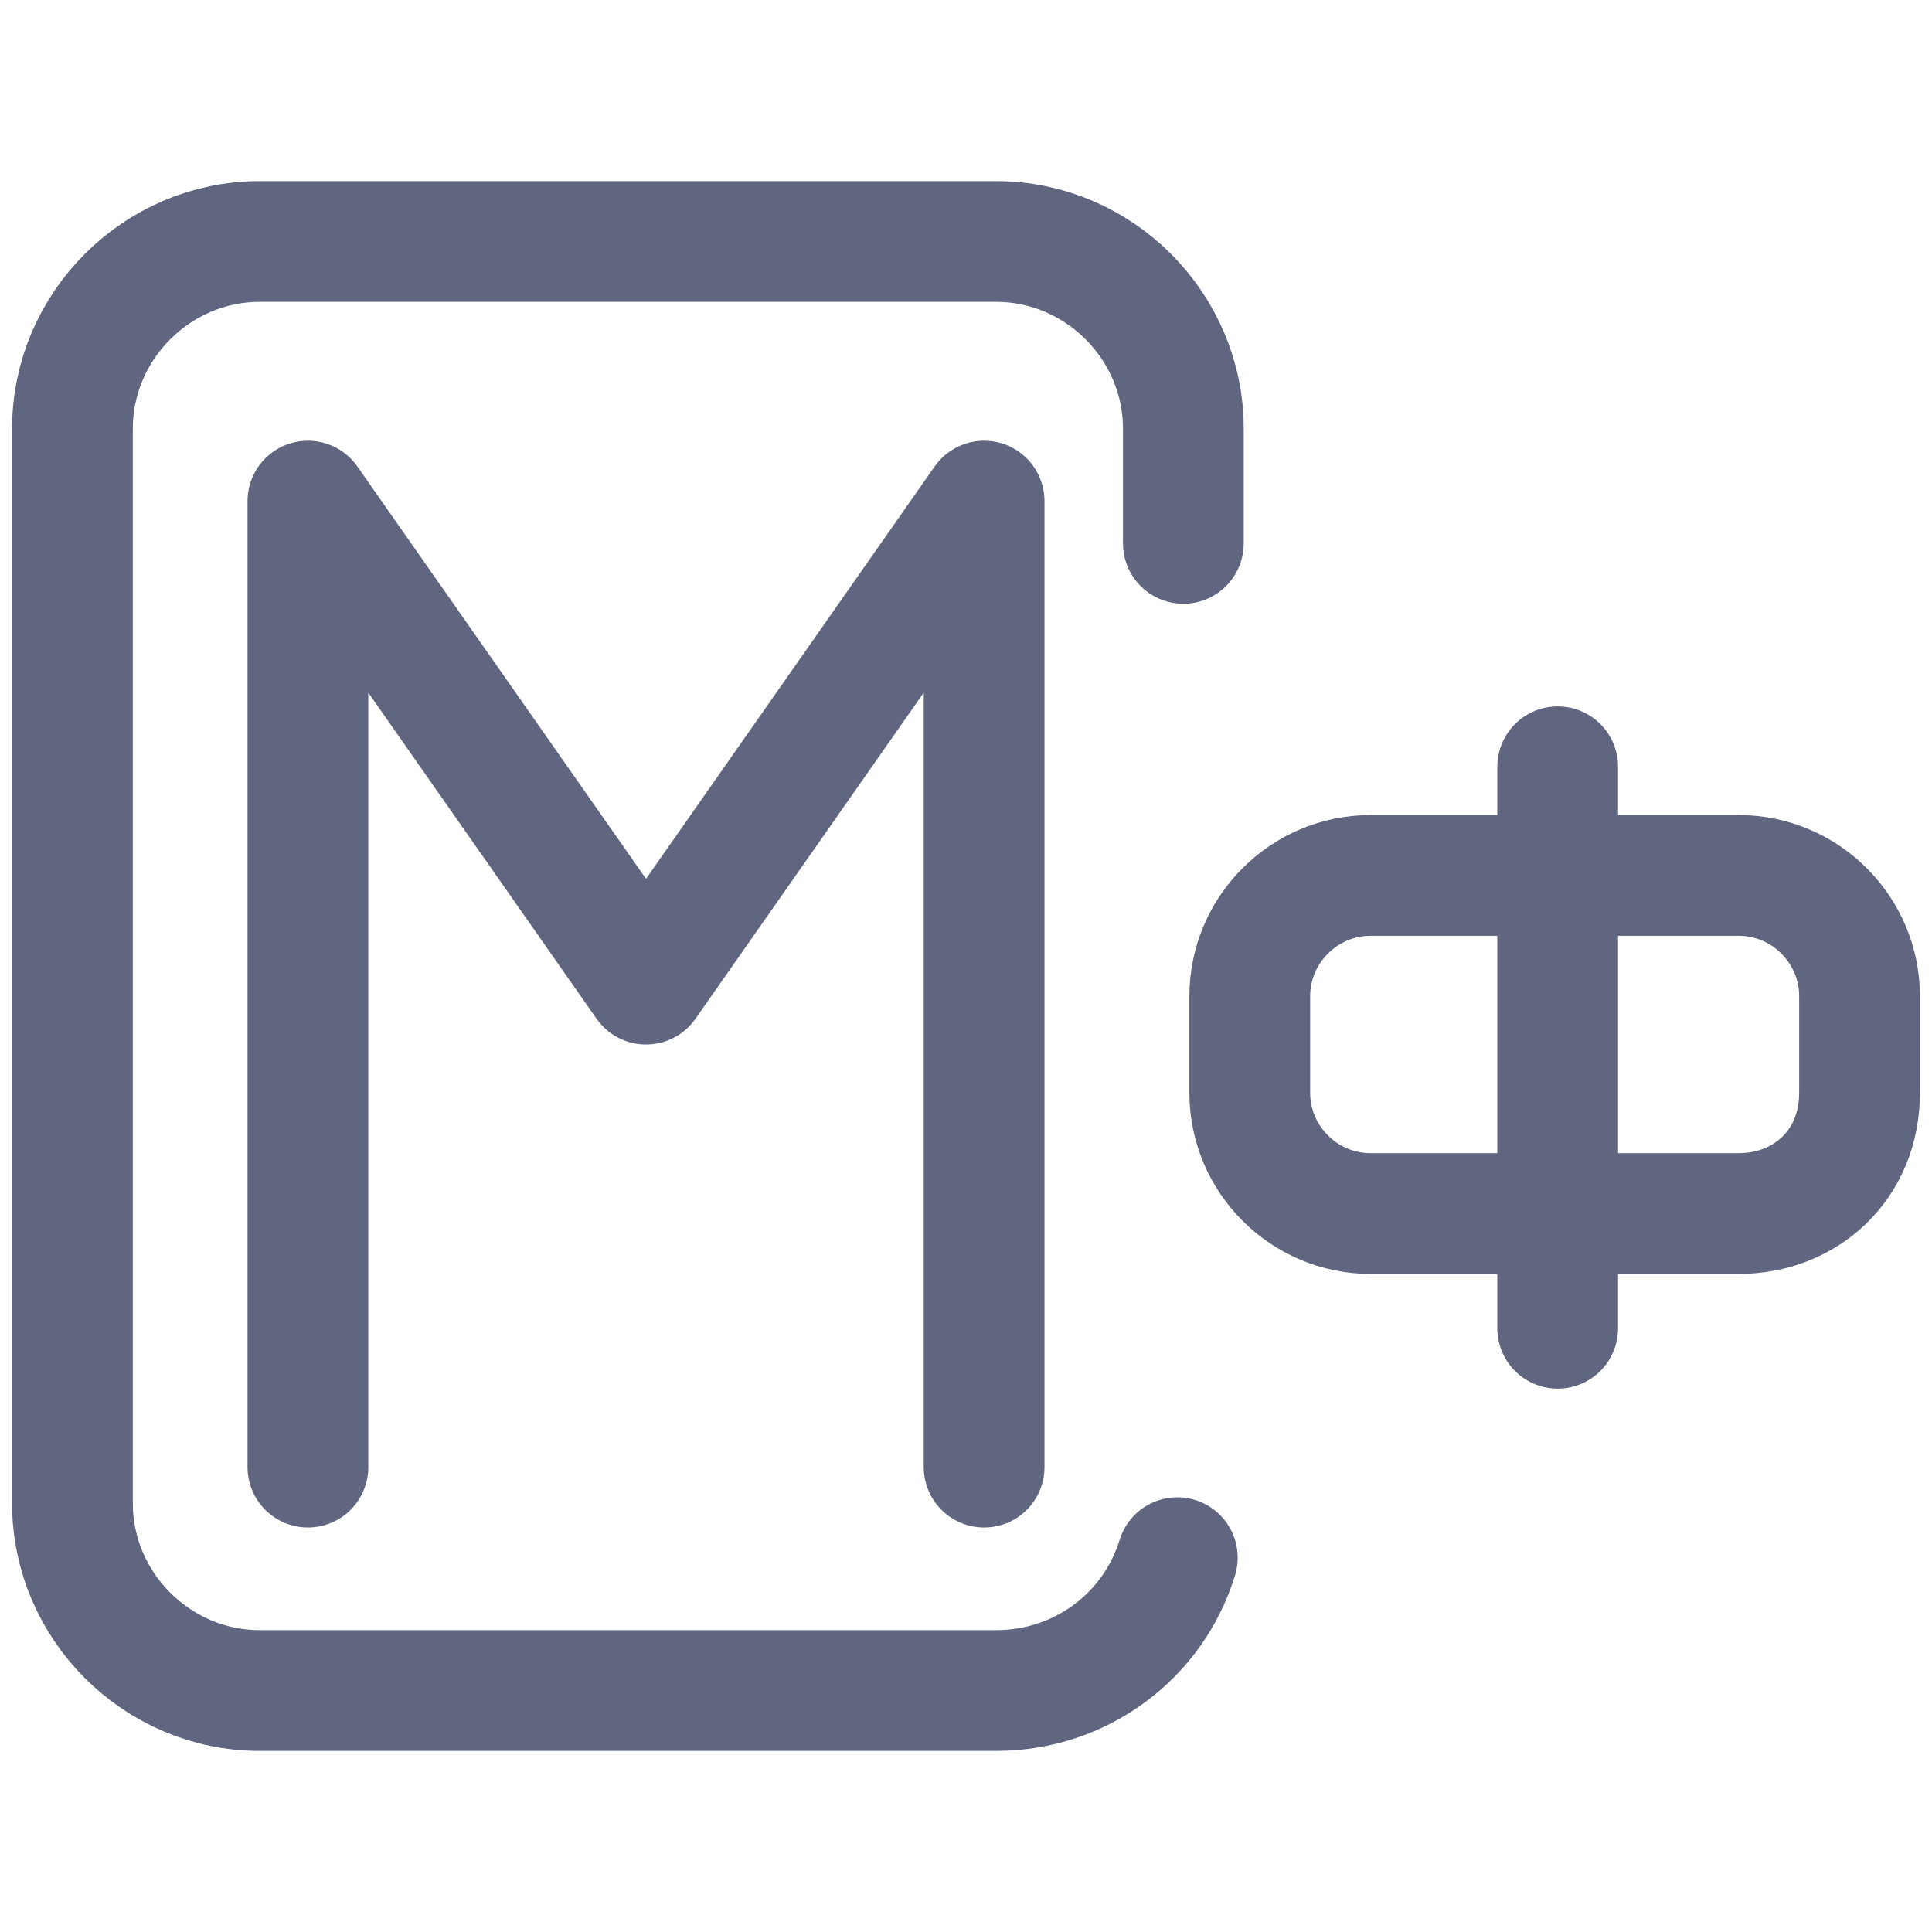 <svg width="16" height="16" viewBox="0 0 16 16" fill="none" xmlns="http://www.w3.org/2000/svg">
<path d="M12.9 6.35V11" stroke="#606580" stroke-miterlimit="10" stroke-linecap="round" stroke-linejoin="round"/>
<path d="M14.4 10.05H11.35C10.8 10.05 10.35 9.6 10.35 9.05V8.25C10.35 7.7 10.8 7.25 11.35 7.25H14.4C14.95 7.25 15.4 7.7 15.4 8.25V9.05C15.4 9.65 14.95 10.05 14.4 10.05Z" stroke="#606580" stroke-miterlimit="10" stroke-linecap="round" stroke-linejoin="round"/>
<path d="M9.75 12.9C9.55 13.55 8.95 14 8.25 14H2.15C1.3 14 0.6 13.3 0.6 12.45V3.55C0.6 2.7 1.3 2 2.15 2H8.25C9.1 2 9.8 2.7 9.8 3.55V4.5" stroke="#606580" stroke-miterlimit="10" stroke-linecap="round" stroke-linejoin="round"/>
<path d="M2.55 12.15V4.15L5.35 8.15L8.15 4.15V12.15" stroke="#606580" stroke-miterlimit="10" stroke-linecap="round" stroke-linejoin="round"/>
</svg>
